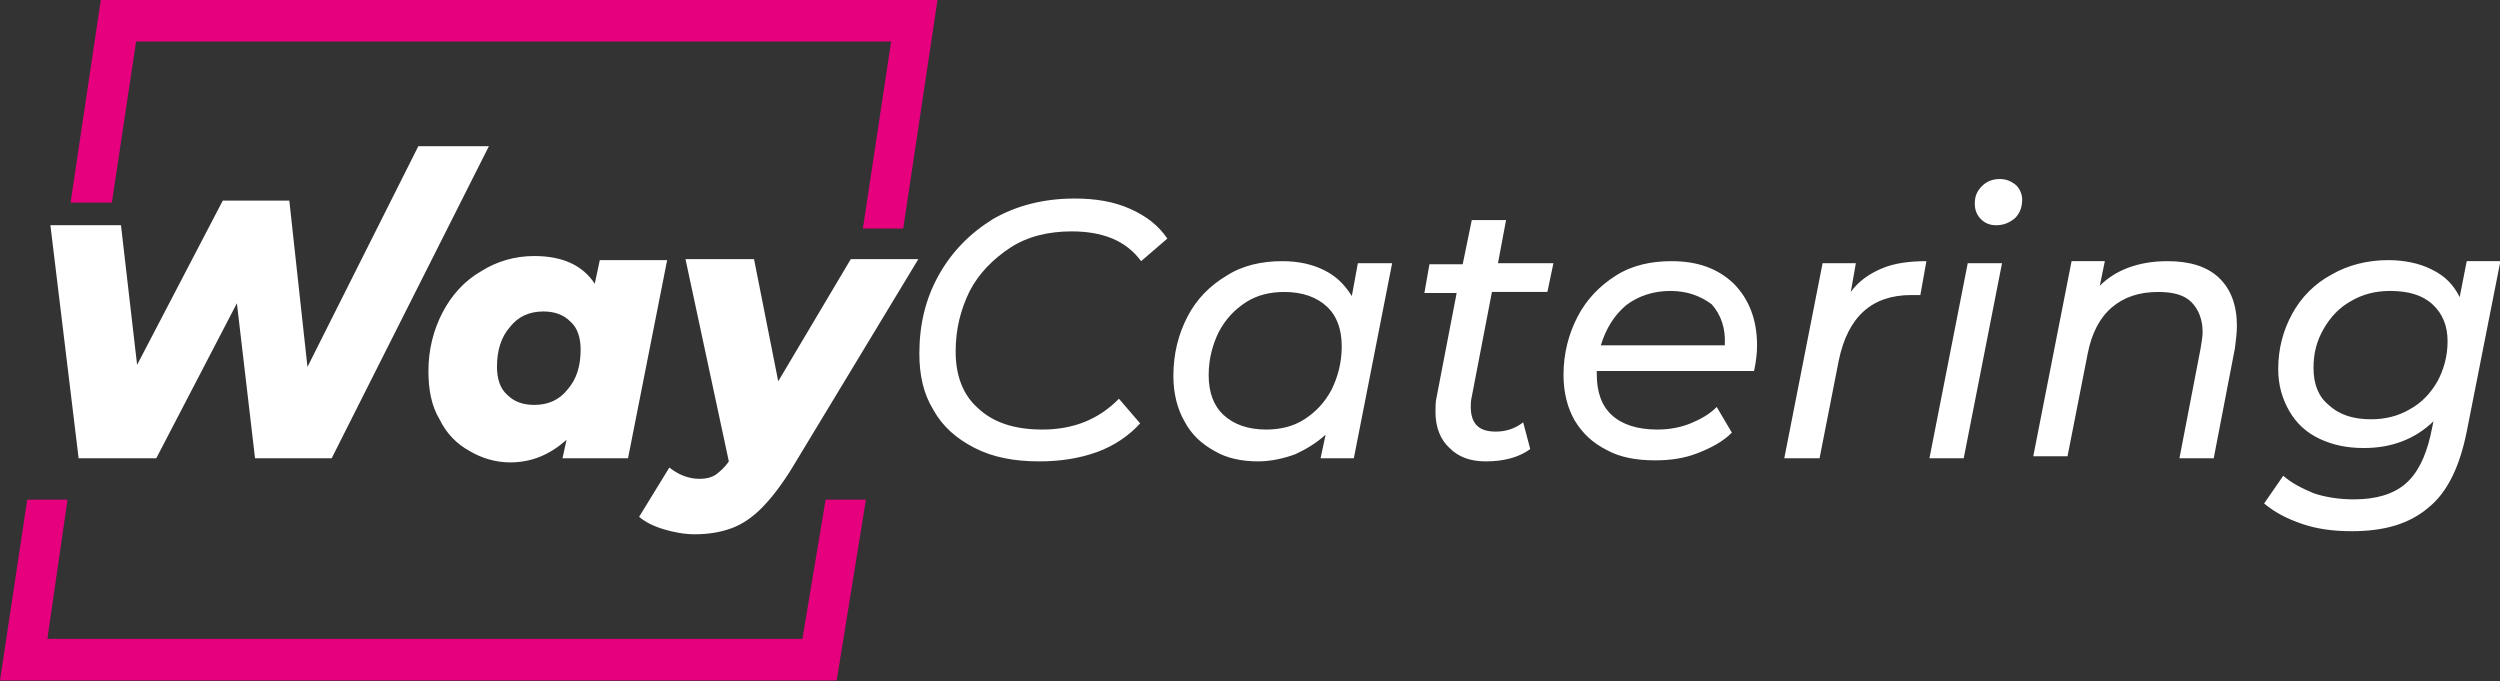 <svg width="1336" height="364" viewBox="0 0 1336 364" fill="none" xmlns="http://www.w3.org/2000/svg">
<rect x="0" y="0" width="1336" height="364" fill="#333333" stroke="none"/>
<path d="M63.029 0H501L482.684 122.135H461.135L476.219 22.206H72.726L59.797 108.256H37.71L53.871 0H63.029ZM462.752 267.031L447.129 363.629H0L14.545 267.031H36.093L25.319 341.423H428.813L441.203 267.031H462.752Z" fill="#E6007E"/>
<path d="M261.274 78.113L177.235 244.913H136.293L126.597 162.062L83.5 244.913H42.019L26.935 120.362H64.645L73.264 194.983L119.055 107.193H154.61L164.306 196.08L223.564 78.113H261.274ZM356.626 138.468L335.616 244.913H300.6L302.755 235.037C294.135 242.719 284.439 247.108 272.587 247.108C265.045 247.108 257.503 244.913 251.039 241.072C244.035 237.232 238.648 231.745 234.877 224.063C230.568 216.93 228.952 208.151 228.952 198.275C228.952 186.753 231.645 176.328 236.493 167C241.342 157.672 248.345 149.991 256.964 145.052C265.584 139.566 275.281 136.822 285.516 136.822C300.6 136.822 311.374 141.76 317.839 151.637L320.532 139.017H356.626V138.468ZM285.516 216.382C293.058 216.382 298.984 213.638 303.293 208.151C308.142 202.664 310.297 195.532 310.297 186.753C310.297 180.717 308.681 175.23 304.91 171.938C301.139 168.097 296.29 166.451 290.364 166.451C282.823 166.451 276.897 169.195 272.587 174.682C267.739 180.168 265.584 187.301 265.584 196.08C265.584 202.116 267.2 207.603 270.971 210.895C274.742 214.736 279.59 216.382 285.516 216.382ZM490.764 138.468L423.426 249.851C418.039 258.63 412.652 265.763 407.264 271.25C402.416 276.188 397.029 280.029 391.103 282.224C385.177 284.419 378.713 285.516 371.171 285.516C365.784 285.516 359.858 284.419 354.471 282.773C349.084 281.127 344.774 278.932 341.542 276.188L357.703 249.851C362.552 253.692 367.939 255.887 373.864 255.887C377.097 255.887 379.79 255.338 382.484 253.692C384.639 252.046 387.332 249.851 389.487 246.559L366.323 138.468H402.955L415.884 203.762L454.671 138.468H490.764ZM555.41 246.559C541.942 246.559 530.629 244.365 520.932 239.426C511.235 234.488 503.693 227.904 498.845 219.125C493.458 210.346 491.303 200.47 491.303 188.947C491.303 173.584 494.535 159.867 501.539 147.247C508.542 134.627 518.239 124.751 530.629 117.069C543.019 109.937 557.564 106.096 574.264 106.096C585.577 106.096 595.274 107.742 603.893 111.583C612.513 115.423 618.977 120.362 623.826 127.495L609.819 139.566C601.739 128.592 589.348 123.654 572.648 123.654C560.258 123.654 548.945 126.397 539.787 132.433C530.629 138.468 523.087 146.15 518.239 155.477C513.39 165.354 510.697 175.779 510.697 187.85C510.697 200.47 514.468 210.895 522.548 218.028C530.629 225.709 541.942 229.55 557.026 229.55C573.726 229.55 587.193 224.063 597.968 213.09L609.281 226.258C603.355 232.842 595.274 238.329 586.116 241.621C576.958 244.913 566.723 246.559 555.41 246.559ZM743.958 140.663L723.487 244.913H705.71L708.403 232.294C703.555 236.683 698.168 239.975 692.242 242.719C686.316 244.913 679.313 246.559 672.31 246.559C663.69 246.559 655.61 244.913 649.145 241.072C642.142 237.232 636.755 232.294 632.984 225.161C629.213 218.576 627.058 210.346 627.058 201.018C627.058 188.947 629.752 178.522 634.6 169.195C639.448 159.867 646.452 152.734 655.61 147.247C664.229 141.76 674.464 139.566 685.239 139.566C693.858 139.566 701.4 141.212 707.864 144.504C714.329 147.796 718.639 152.185 722.41 158.221L725.642 140.663H743.958ZM676.619 229.55C684.161 229.55 691.164 227.904 697.09 224.063C703.016 220.222 707.865 215.284 711.635 208.151C714.868 201.567 717.023 193.885 717.023 185.107C717.023 175.779 714.329 168.646 708.942 163.708C703.555 158.77 696.013 156.026 686.316 156.026C678.774 156.026 671.771 157.672 665.845 161.513C659.919 165.354 655.071 170.292 651.3 177.425C648.068 184.009 645.913 191.691 645.913 200.47C645.913 209.797 648.606 216.93 653.994 221.868C659.381 226.807 666.923 229.55 676.619 229.55ZM786.516 211.992C785.977 214.187 785.977 215.833 785.977 217.479C785.977 221.868 787.055 225.161 789.21 227.355C791.365 229.55 794.597 230.647 799.445 230.647C804.832 230.647 809.681 229.001 813.99 225.709L817.761 239.975C811.835 244.365 803.755 246.559 794.058 246.559C785.977 246.559 779.513 244.365 774.664 239.426C769.816 235.037 767.122 228.453 767.122 220.222C767.122 217.479 767.123 214.736 767.661 212.541L778.435 156.575H761.197L763.89 141.212H781.668L786.516 117.618H804.832L800.523 140.663H830.152L826.919 156.026H797.29L786.516 211.992ZM853.316 198.824V199.921C853.316 209.797 856.01 216.93 861.397 221.868C866.784 226.807 874.864 229.55 885.639 229.55C892.103 229.55 898.029 228.453 903.416 226.258C908.803 224.063 913.652 221.32 917.423 217.479L925.503 231.196C920.655 236.134 914.19 239.426 907.187 242.17C900.184 244.913 892.642 246.011 884.561 246.011C874.326 246.011 865.706 244.365 858.703 240.524C851.161 236.683 845.774 231.745 841.464 224.612C837.693 218.028 835.539 209.797 835.539 200.47C835.539 188.947 838.232 178.522 843.081 169.195C847.929 159.867 854.932 152.734 863.552 147.247C872.171 141.76 882.406 139.566 893.181 139.566C907.187 139.566 917.961 143.406 926.581 151.637C934.661 159.867 938.971 170.841 938.971 184.558C938.971 188.947 938.432 193.337 937.355 198.275H853.316V198.824ZM892.642 155.477C883.484 155.477 875.403 158.221 868.939 163.159C862.474 168.646 858.164 175.779 855.471 184.558H921.732C922.271 175.23 919.577 168.097 914.729 162.61C908.803 158.221 901.8 155.477 892.642 155.477ZM989.071 156.026C993.381 149.991 999.306 146.15 1005.77 143.406C1012.24 140.663 1020.32 139.566 1029.47 139.566L1026.24 157.672C1025.16 157.672 1023.55 157.672 1021.39 157.672C1000.38 157.672 987.455 169.195 982.606 192.788L972.371 244.913H953.516L973.987 140.663H991.765L989.071 156.026ZM1051.56 140.663H1069.88L1049.41 244.913H1031.09L1051.56 140.663ZM1066.65 120.362C1063.41 120.362 1060.72 119.264 1058.56 117.069C1056.41 114.875 1055.33 112.131 1055.33 108.839C1055.33 104.998 1056.41 102.255 1059.1 99.511C1061.8 96.768 1065.03 95.671 1068.8 95.671C1072.03 95.671 1074.73 96.768 1077.42 98.963C1079.57 101.158 1080.65 103.901 1080.65 106.644C1080.65 110.485 1079.57 113.777 1076.88 116.521C1073.65 119.264 1070.42 120.362 1066.65 120.362ZM1158.23 139.566C1170.08 139.566 1179.24 142.309 1185.7 148.345C1192.16 154.38 1195.4 163.159 1195.4 174.133C1195.4 177.974 1194.86 181.814 1194.32 186.204L1183.01 244.913H1164.69L1176 186.204C1176.54 182.912 1177.08 179.62 1177.08 177.425C1177.08 170.841 1174.93 165.354 1171.15 161.513C1167.38 157.672 1161.46 156.026 1153.38 156.026C1143.14 156.026 1135.06 158.77 1128.6 164.256C1122.13 169.743 1117.82 177.974 1115.67 188.947L1104.89 243.816H1086.58L1107.05 139.566H1124.83L1122.13 152.734C1130.21 144.504 1142.6 139.566 1158.23 139.566ZM1336 140.663L1318.22 230.647C1314.45 249.303 1307.99 263.02 1297.75 271.25C1287.52 280.029 1274.05 283.87 1256.81 283.87C1247.11 283.87 1238.49 282.773 1230.41 280.029C1222.33 277.286 1215.87 273.994 1209.94 269.055L1220.18 254.241C1224.49 258.082 1229.87 260.825 1236.34 263.569C1242.8 265.763 1250.35 266.861 1257.89 266.861C1269.74 266.861 1278.9 264.117 1285.36 258.63C1291.83 253.144 1296.14 244.365 1298.83 232.842L1300.45 225.161C1290.75 234.488 1278.36 239.426 1263.27 239.426C1254.12 239.426 1246.57 237.78 1239.57 234.488C1232.57 231.196 1227.18 226.258 1223.41 219.674C1219.64 213.089 1217.48 205.957 1217.48 197.178C1217.48 186.204 1220.18 176.328 1225.03 167.549C1229.87 158.77 1236.88 151.637 1246.04 146.699C1254.65 141.76 1264.89 139.017 1276.2 139.017C1284.82 139.017 1292.9 140.663 1299.37 143.955C1306.37 147.247 1311.22 152.185 1314.45 158.77L1318.22 139.566H1336V140.663ZM1267.05 224.063C1274.59 224.063 1281.59 222.417 1288.05 218.576C1293.98 215.284 1298.83 210.346 1302.6 203.762C1305.83 197.726 1307.99 190.593 1307.99 182.363C1307.99 174.133 1305.29 167.549 1299.91 162.61C1294.52 157.672 1286.98 155.477 1277.28 155.477C1269.74 155.477 1262.74 157.124 1256.27 160.964C1250.35 164.256 1245.5 169.195 1241.73 175.779C1237.95 182.363 1236.34 188.947 1236.34 196.629C1236.34 205.408 1239.03 211.992 1244.42 216.382C1250.35 221.868 1257.89 224.063 1267.05 224.063Z" fill="white"/>
</svg>

